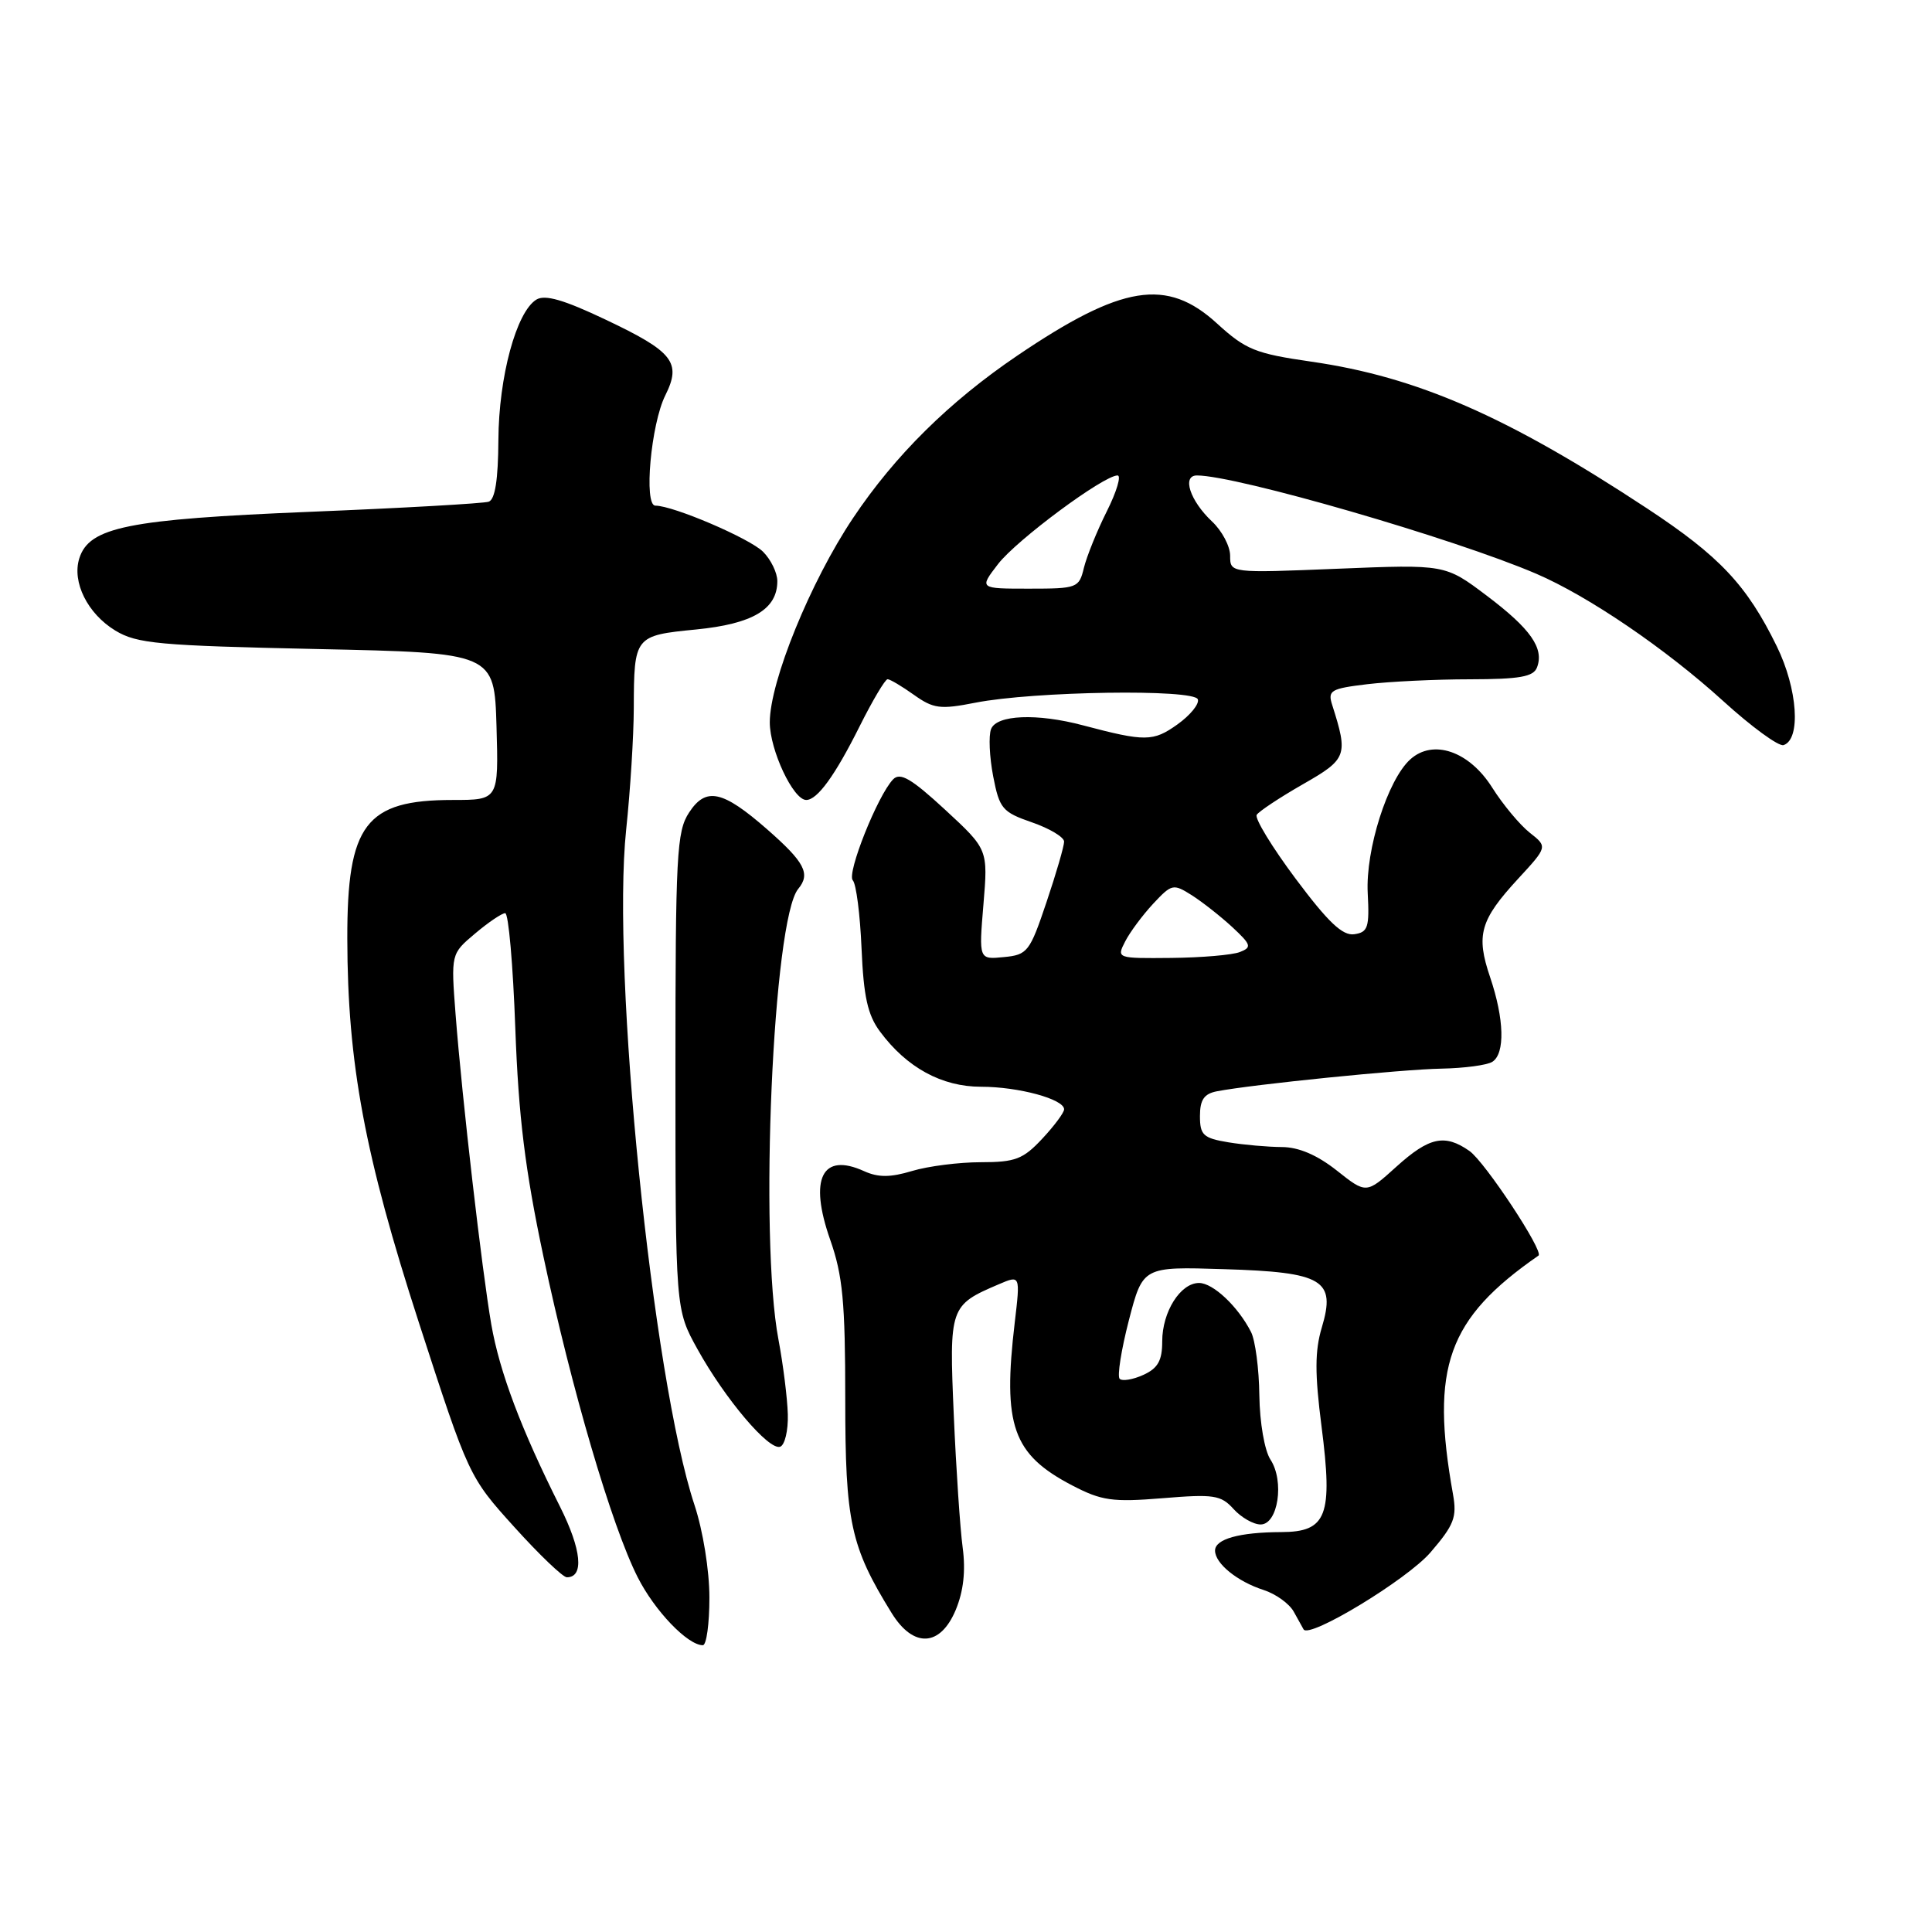 <?xml version="1.0" encoding="UTF-8" standalone="no"?>
<!DOCTYPE svg PUBLIC "-//W3C//DTD SVG 1.1//EN" "http://www.w3.org/Graphics/SVG/1.1/DTD/svg11.dtd" >
<svg xmlns="http://www.w3.org/2000/svg" xmlns:xlink="http://www.w3.org/1999/xlink" version="1.1" viewBox="0 0 256 256">
 <g >
 <path fill="currentColor"
d=" M 94.00 211.69 C 94.00 208.09 93.15 202.84 92.03 199.44 C 86.46 182.66 81.00 128.67 82.97 109.93 C 83.52 104.74 83.97 97.50 83.98 93.83 C 84.01 84.30 84.08 84.21 92.23 83.41 C 99.74 82.67 103.00 80.73 103.00 77.00 C 103.00 75.90 102.15 74.15 101.11 73.11 C 99.34 71.34 89.21 67.00 86.84 67.00 C 85.28 67.00 86.25 56.20 88.16 52.38 C 90.33 48.03 89.21 46.60 80.26 42.36 C 74.71 39.72 72.21 39.00 71.07 39.70 C 68.41 41.34 66.09 49.93 66.04 58.28 C 66.01 63.58 65.60 66.20 64.75 66.48 C 64.06 66.71 53.38 67.32 41.00 67.82 C 16.96 68.81 11.82 69.84 10.51 73.98 C 9.51 77.13 11.61 81.33 15.29 83.56 C 18.15 85.29 21.05 85.55 42.00 86.00 C 65.50 86.50 65.50 86.50 65.79 96.25 C 66.07 106.00 66.07 106.00 59.99 106.00 C 48.44 106.00 45.99 109.23 46.02 124.40 C 46.05 140.92 48.34 153.15 55.50 175.24 C 62.10 195.60 62.14 195.69 68.14 202.33 C 71.45 206.00 74.59 209.00 75.11 209.00 C 77.42 209.00 77.06 205.34 74.21 199.65 C 69.06 189.40 66.20 181.81 65.10 175.50 C 63.86 168.33 61.24 145.69 60.37 134.45 C 59.75 126.39 59.75 126.39 62.95 123.70 C 64.71 122.21 66.51 121.00 66.94 121.00 C 67.38 121.00 67.98 127.86 68.28 136.25 C 68.71 147.96 69.57 154.98 72.00 166.46 C 75.71 183.99 81.06 202.22 84.50 209.00 C 86.76 213.46 91.12 218.00 93.13 218.00 C 93.61 218.00 94.00 215.16 94.00 211.69 Z  M 126.64 213.32 C 127.67 210.84 127.97 208.16 127.56 205.07 C 127.22 202.56 126.69 194.64 126.38 187.49 C 125.76 173.18 125.84 172.95 132.35 170.17 C 135.20 168.95 135.20 168.95 134.46 175.23 C 132.84 188.91 134.18 192.70 142.06 196.82 C 145.98 198.86 147.39 199.06 154.05 198.52 C 160.83 197.96 161.78 198.10 163.45 199.95 C 164.47 201.08 166.09 202.00 167.04 202.00 C 169.35 202.00 170.22 196.26 168.34 193.40 C 167.56 192.20 166.92 188.51 166.87 184.89 C 166.83 181.38 166.33 177.60 165.77 176.50 C 164.05 173.12 160.74 170.00 158.88 170.00 C 156.41 170.00 154.00 173.82 154.00 177.74 C 154.00 180.29 153.43 181.30 151.50 182.18 C 150.12 182.81 148.71 183.04 148.36 182.70 C 148.02 182.35 148.57 178.87 149.58 174.95 C 151.43 167.83 151.43 167.83 162.18 168.17 C 175.35 168.57 177.04 169.59 175.14 175.92 C 174.22 179.01 174.21 182.00 175.11 189.01 C 176.63 200.86 175.82 202.99 169.77 203.01 C 164.22 203.03 161.00 203.93 161.00 205.46 C 161.00 207.17 163.95 209.56 167.43 210.68 C 169.04 211.20 170.84 212.49 171.43 213.56 C 172.02 214.63 172.60 215.68 172.73 215.90 C 173.47 217.17 186.43 209.31 189.54 205.71 C 192.68 202.06 193.07 201.04 192.53 198.00 C 189.51 181.15 191.81 174.73 203.86 166.37 C 204.61 165.84 196.76 153.95 194.71 152.51 C 191.44 150.22 189.38 150.66 185.02 154.60 C 181.04 158.20 181.04 158.20 177.13 155.10 C 174.52 153.04 172.09 152.00 169.86 151.99 C 168.01 151.98 164.81 151.70 162.75 151.36 C 159.44 150.81 159.00 150.40 159.00 147.89 C 159.00 145.73 159.54 144.93 161.25 144.60 C 166.00 143.69 185.75 141.69 191.00 141.60 C 194.03 141.54 197.06 141.14 197.75 140.69 C 199.45 139.59 199.32 135.02 197.45 129.49 C 195.55 123.90 196.11 121.92 201.15 116.45 C 205.07 112.20 205.07 112.20 202.69 110.33 C 201.39 109.30 199.15 106.62 197.73 104.37 C 194.68 99.53 189.89 97.88 186.86 100.63 C 183.87 103.34 180.93 112.59 181.23 118.34 C 181.47 122.89 181.26 123.53 179.45 123.79 C 177.90 124.02 175.99 122.20 171.69 116.45 C 168.56 112.26 166.23 108.44 166.52 107.97 C 166.81 107.51 169.55 105.69 172.62 103.93 C 178.50 100.57 178.66 100.13 176.52 93.40 C 175.91 91.49 176.33 91.24 181.17 90.66 C 184.10 90.31 190.23 90.01 194.78 90.01 C 201.35 90.00 203.19 89.68 203.66 88.44 C 204.63 85.90 202.82 83.32 197.00 78.93 C 191.50 74.78 191.50 74.78 177.25 75.36 C 163.00 75.94 163.00 75.94 163.00 73.64 C 163.00 72.38 161.92 70.33 160.59 69.09 C 157.68 66.35 156.58 63.00 158.60 63.00 C 163.83 63.00 192.64 71.34 203.55 76.02 C 210.47 78.99 220.71 85.96 228.33 92.89 C 232.09 96.31 235.69 98.94 236.33 98.73 C 238.66 97.97 238.20 91.28 235.43 85.63 C 231.46 77.52 227.86 73.70 218.25 67.37 C 199.72 55.16 187.77 49.94 173.75 47.92 C 166.34 46.85 165.07 46.34 161.27 42.87 C 154.61 36.77 148.67 37.73 134.80 47.12 C 125.77 53.24 118.58 60.35 113.03 68.65 C 107.38 77.09 102.00 90.31 102.00 95.72 C 102.01 99.40 105.11 106.00 106.83 106.00 C 108.30 106.00 110.65 102.76 113.90 96.25 C 115.62 92.81 117.29 90.00 117.61 90.00 C 117.93 90.00 119.50 90.93 121.10 92.07 C 123.69 93.91 124.58 94.03 129.25 93.11 C 136.99 91.59 158.26 91.27 158.72 92.67 C 158.93 93.29 157.70 94.79 156.00 96.00 C 152.80 98.28 151.74 98.29 143.50 96.11 C 137.41 94.49 132.05 94.71 131.32 96.61 C 130.98 97.49 131.11 100.30 131.60 102.86 C 132.43 107.16 132.82 107.61 136.75 108.97 C 139.09 109.78 141.00 110.93 141.00 111.52 C 141.00 112.12 139.95 115.74 138.66 119.56 C 136.45 126.13 136.15 126.52 133.01 126.82 C 129.70 127.15 129.70 127.15 130.31 119.85 C 130.92 112.55 130.92 112.55 125.23 107.29 C 120.75 103.16 119.28 102.30 118.34 103.27 C 116.30 105.38 112.16 115.76 113.00 116.65 C 113.45 117.12 113.97 121.18 114.16 125.68 C 114.43 132.04 114.97 134.49 116.60 136.68 C 120.14 141.46 124.79 144.00 130.00 144.00 C 134.95 144.00 141.00 145.64 141.00 146.99 C 141.00 147.43 139.69 149.19 138.10 150.89 C 135.57 153.60 134.53 154.00 129.96 154.00 C 127.09 154.00 122.99 154.52 120.86 155.16 C 117.97 156.03 116.37 156.03 114.51 155.19 C 108.92 152.64 107.16 156.17 110.00 164.26 C 111.67 169.01 112.00 172.51 112.00 185.39 C 112.00 201.71 112.70 204.92 118.15 213.74 C 121.03 218.40 124.59 218.23 126.64 213.32 Z  M 104.39 187.41 C 104.33 185.26 103.77 180.80 103.15 177.50 C 100.58 163.95 102.43 121.79 105.77 117.78 C 107.43 115.78 106.63 114.25 101.64 109.88 C 95.74 104.72 93.54 104.25 91.31 107.66 C 89.66 110.16 89.50 113.23 89.50 141.95 C 89.50 173.50 89.50 173.50 92.42 178.77 C 96.07 185.36 101.87 192.21 103.37 191.70 C 103.99 191.49 104.45 189.56 104.39 187.41 Z  M 149.09 124.75 C 149.72 123.51 151.40 121.26 152.80 119.75 C 155.27 117.11 155.46 117.07 157.93 118.63 C 159.34 119.53 161.75 121.43 163.29 122.85 C 165.80 125.19 165.90 125.52 164.29 126.15 C 163.30 126.54 159.22 126.89 155.21 126.93 C 147.98 127.00 147.94 126.99 149.09 124.75 Z  M 132.24 74.75 C 134.70 71.55 146.23 63.00 148.08 63.00 C 148.60 63.00 147.97 65.14 146.66 67.75 C 145.35 70.36 143.99 73.74 143.62 75.25 C 142.98 77.91 142.74 78.00 136.35 78.00 C 129.74 78.00 129.74 78.00 132.24 74.75 Z "/>
</g>
</svg>